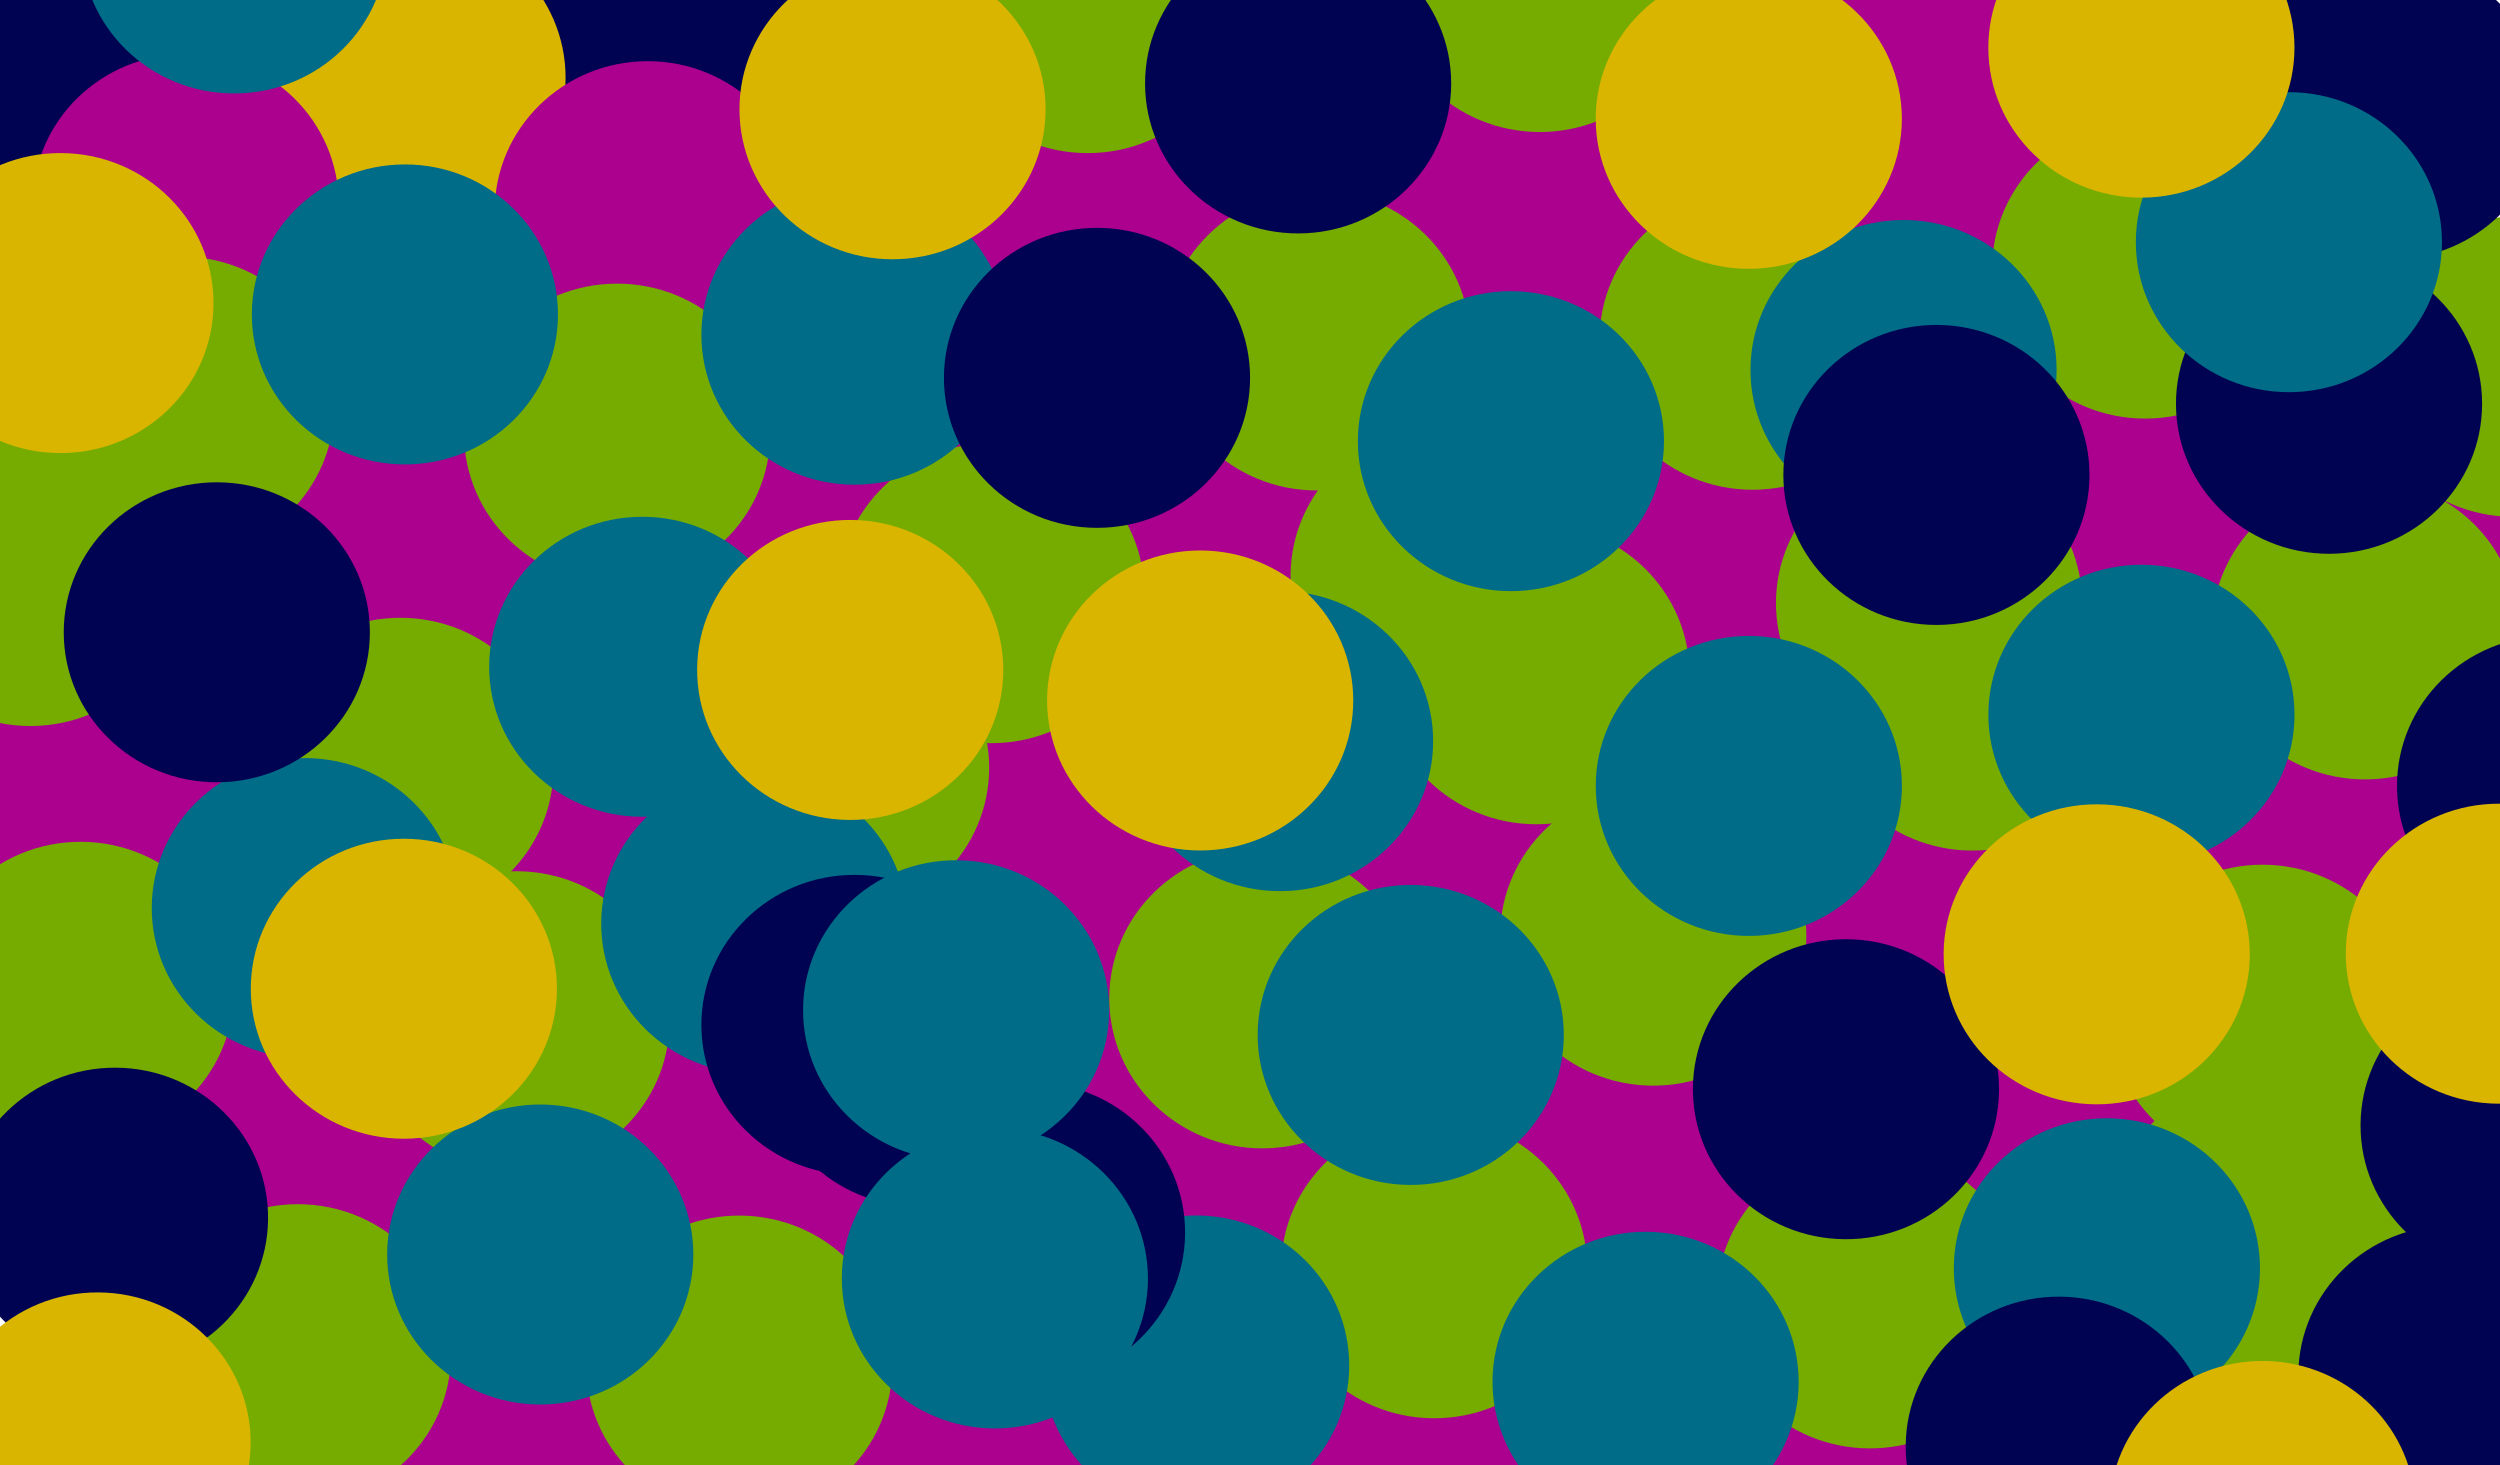 <?xml version="1.0" encoding="UTF-8" standalone="no"?>
<!DOCTYPE svg PUBLIC "-//W3C//DTD SVG 1.1//EN" "http://www.w3.org/Graphics/SVG/1.1/DTD/svg11.dtd">
<svg width="100%" height="100%" viewBox="0 0 5689 3334" version="1.1" xmlns="http://www.w3.org/2000/svg" xmlns:xlink="http://www.w3.org/1999/xlink" xml:space="preserve" xmlns:serif="http://www.serif.com/" style="fill-rule:evenodd;clip-rule:evenodd;stroke-linejoin:round;stroke-miterlimit:2;">
    <g transform="matrix(5.556,0,0,5.556,0,0)">
        <g transform="matrix(1,0,0,1,-87.127,-93.055)">
            <ellipse cx="111.902" cy="132.044" rx="62.693" ry="61.436" style="fill:rgb(0,3,81);"/>
        </g>
        <g transform="matrix(1,0,0,1,157.586,-100.159)">
            <ellipse cx="111.902" cy="132.044" rx="62.693" ry="61.436" style="fill:rgb(0,3,81);"/>
        </g>
        <g transform="matrix(1,0,0,1,57.055,-100.159)">
            <ellipse cx="111.902" cy="132.044" rx="62.693" ry="61.436" style="fill:rgb(218,181,0);"/>
        </g>
        <g transform="matrix(1,0,0,1,-35.853,-48.453)">
            <ellipse cx="111.902" cy="132.044" rx="62.693" ry="61.436" style="fill:rgb(172,0,143);"/>
        </g>
        <g transform="matrix(-1,-0.007,0.007,-1,874.415,747.55)">
            <ellipse cx="111.902" cy="132.044" rx="62.693" ry="61.436" style="fill:rgb(172,0,143);"/>
        </g>
        <g transform="matrix(-1,0.002,-0.002,-1,918.316,501.704)">
            <ellipse cx="111.902" cy="132.044" rx="62.693" ry="61.436" style="fill:rgb(172,0,143);"/>
        </g>
        <g transform="matrix(-1,0.002,-0.002,-1,1060.34,490.657)">
            <ellipse cx="111.902" cy="132.044" rx="62.693" ry="61.436" style="fill:rgb(172,0,143);"/>
        </g>
        <g transform="matrix(1,0.006,-0.006,1,-75.787,190.57)">
            <ellipse cx="111.902" cy="132.044" rx="62.693" ry="61.436" style="fill:rgb(172,0,143);"/>
        </g>
        <g transform="matrix(1,0,0,1,53.939,99.478)">
            <ellipse cx="111.902" cy="132.044" rx="62.693" ry="61.436" style="fill:rgb(172,0,143);"/>
        </g>
        <g transform="matrix(-1,-0.007,0.007,-1,785.685,598.979)">
            <ellipse cx="111.902" cy="132.044" rx="62.693" ry="61.436" style="fill:rgb(172,0,143);"/>
        </g>
        <g transform="matrix(-1,-0.007,0.007,-1,1146.3,350.804)">
            <ellipse cx="111.902" cy="132.044" rx="62.693" ry="61.436" style="fill:rgb(172,0,143);"/>
        </g>
        <g transform="matrix(-1,-0.007,0.007,-1,952.498,593.817)">
            <ellipse cx="111.902" cy="132.044" rx="62.693" ry="61.436" style="fill:rgb(172,0,143);"/>
        </g>
        <g transform="matrix(-1,0.002,-0.002,-1,828.279,353.921)">
            <ellipse cx="111.902" cy="132.044" rx="62.693" ry="61.436" style="fill:rgb(172,0,143);"/>
        </g>
        <g transform="matrix(-1,0.002,-0.002,-1,989.082,324.775)">
            <ellipse cx="111.902" cy="132.044" rx="62.693" ry="61.436" style="fill:rgb(172,0,143);"/>
        </g>
        <g transform="matrix(1,0.006,-0.006,1,13.188,338.994)">
            <ellipse cx="111.902" cy="132.044" rx="62.693" ry="61.436" style="fill:rgb(172,0,143);"/>
        </g>
        <g transform="matrix(1,0,0,1,153.39,-45.542)">
            <ellipse cx="111.902" cy="132.044" rx="62.693" ry="61.436" style="fill:rgb(172,0,143);"/>
        </g>
        <g transform="matrix(-1,-0.007,0.007,-1,685.198,743.284)">
            <ellipse cx="111.902" cy="132.044" rx="62.693" ry="61.436" style="fill:rgb(172,0,143);"/>
        </g>
        <g transform="matrix(-1,0.002,-0.002,-1,729.068,499.107)">
            <ellipse cx="111.902" cy="132.044" rx="62.693" ry="61.436" style="fill:rgb(172,0,143);"/>
        </g>
        <g transform="matrix(-1,0.002,-0.002,-1,889.871,469.961)">
            <ellipse cx="111.902" cy="132.044" rx="62.693" ry="61.436" style="fill:rgb(172,0,143);"/>
        </g>
        <g transform="matrix(1,0.006,-0.006,1,113.437,194.524)">
            <ellipse cx="111.902" cy="132.044" rx="62.693" ry="61.436" style="fill:rgb(172,0,143);"/>
        </g>
        <g transform="matrix(1,0,0,1,140.856,246.142)">
            <ellipse cx="111.902" cy="132.044" rx="62.693" ry="61.436" style="fill:rgb(172,0,143);"/>
        </g>
        <g transform="matrix(-1,-0.007,0.007,-1,699.822,451.697)">
            <ellipse cx="111.902" cy="132.044" rx="62.693" ry="61.436" style="fill:rgb(172,0,143);"/>
        </g>
        <g transform="matrix(-1,0.002,-0.002,-1,741.12,207.402)">
            <ellipse cx="111.902" cy="132.044" rx="62.693" ry="61.436" style="fill:rgb(172,0,143);"/>
        </g>
        <g transform="matrix(-1,0.002,-0.002,-1,901.923,178.256)">
            <ellipse cx="111.902" cy="132.044" rx="62.693" ry="61.436" style="fill:rgb(172,0,143);"/>
        </g>
        <g transform="matrix(1,0.006,-0.006,1,99.295,486.135)">
            <ellipse cx="111.902" cy="132.044" rx="62.693" ry="61.436" style="fill:rgb(172,0,143);"/>
        </g>
        <g transform="matrix(1,0,0,1,245.77,94.617)">
            <ellipse cx="111.902" cy="132.044" rx="62.693" ry="61.436" style="fill:rgb(172,0,143);"/>
        </g>
        <g transform="matrix(-1,-0.007,0.007,-1,593.824,602.466)">
            <ellipse cx="111.902" cy="132.044" rx="62.693" ry="61.436" style="fill:rgb(172,0,143);"/>
        </g>
        <g transform="matrix(-1,0.002,-0.002,-1,628.221,358.519)">
            <ellipse cx="111.902" cy="132.044" rx="62.693" ry="61.436" style="fill:rgb(172,0,143);"/>
        </g>
        <g transform="matrix(1,0.006,-0.006,1,205.043,335.19)">
            <ellipse cx="111.902" cy="132.044" rx="62.693" ry="61.436" style="fill:rgb(172,0,143);"/>
        </g>
        <g transform="matrix(1,0,0,1,326.055,237.802)">
            <ellipse cx="111.902" cy="132.044" rx="62.693" ry="61.436" style="fill:rgb(172,0,143);"/>
        </g>
        <g transform="matrix(-1,-0.007,0.007,-1,514.568,458.71)">
            <ellipse cx="111.902" cy="132.044" rx="62.693" ry="61.436" style="fill:rgb(172,0,143);"/>
        </g>
        <g transform="matrix(-1,0.002,-0.002,-1,555.935,216.048)">
            <ellipse cx="111.902" cy="132.044" rx="62.693" ry="61.436" style="fill:rgb(172,0,143);"/>
        </g>
        <g transform="matrix(1,0.006,-0.006,1,284.537,478.816)">
            <ellipse cx="111.902" cy="132.044" rx="62.693" ry="61.436" style="fill:rgb(172,0,143);"/>
        </g>
        <g transform="matrix(1,0,0,1,-37.689,34.492)">
            <ellipse cx="111.902" cy="132.044" rx="62.693" ry="61.436" style="fill:rgb(118,172,0);"/>
        </g>
        <g transform="matrix(-1,-0.007,0.007,-1,876.845,664.621)">
            <ellipse cx="111.902" cy="132.044" rx="62.693" ry="61.436" style="fill:rgb(118,172,0);"/>
        </g>
        <g transform="matrix(-1,-0.007,0.007,-1,1037.65,635.475)">
            <ellipse cx="111.902" cy="132.044" rx="62.693" ry="61.436" style="fill:rgb(118,172,0);"/>
        </g>
        <g transform="matrix(-1,0.002,-0.002,-1,920.015,418.757)">
            <ellipse cx="111.902" cy="132.044" rx="62.693" ry="61.436" style="fill:rgb(118,172,0);"/>
        </g>
        <g transform="matrix(-1,0.002,-0.002,-1,1080.82,389.611)">
            <ellipse cx="111.902" cy="132.044" rx="62.693" ry="61.436" style="fill:rgb(118,172,0);"/>
        </g>
        <g transform="matrix(1,0.006,-0.006,1,-78.081,273.503)">
            <ellipse cx="111.902" cy="132.044" rx="62.693" ry="61.436" style="fill:rgb(118,172,0);"/>
        </g>
        <g transform="matrix(1,0,0,1,52.103,182.423)">
            <ellipse cx="111.902" cy="132.044" rx="62.693" ry="61.436" style="fill:rgb(118,172,0);"/>
        </g>
        <g transform="matrix(-1,-0.007,0.007,-1,788.115,516.05)">
            <ellipse cx="111.902" cy="132.044" rx="62.693" ry="61.436" style="fill:rgb(118,172,0);"/>
        </g>
        <g transform="matrix(-1,-0.007,0.007,-1,1140.49,283.065)">
            <ellipse cx="111.902" cy="132.044" rx="62.693" ry="61.436" style="fill:rgb(118,172,0);"/>
        </g>
        <g transform="matrix(-1,0.002,-0.002,-1,829.978,270.974)">
            <ellipse cx="111.902" cy="132.044" rx="62.693" ry="61.436" style="fill:rgb(118,172,0);"/>
        </g>
        <g transform="matrix(-1,0.002,-0.002,-1,990.781,241.828)">
            <ellipse cx="111.902" cy="132.044" rx="62.693" ry="61.436" style="fill:rgb(118,172,0);"/>
        </g>
        <g transform="matrix(1,0.006,-0.006,1,10.895,421.928)">
            <ellipse cx="111.902" cy="132.044" rx="62.693" ry="61.436" style="fill:rgb(118,172,0);"/>
        </g>
        <g transform="matrix(1,0,0,1,140.856,45.558)">
            <ellipse cx="111.902" cy="132.044" rx="62.693" ry="61.436" style="fill:rgb(118,172,0);"/>
        </g>
        <g transform="matrix(-1,-0.007,0.007,-1,698.384,652.275)">
            <ellipse cx="111.902" cy="132.044" rx="62.693" ry="61.436" style="fill:rgb(118,172,0);"/>
        </g>
        <g transform="matrix(-1,0.002,-0.002,-1,741.452,407.985)">
            <ellipse cx="111.902" cy="132.044" rx="62.693" ry="61.436" style="fill:rgb(118,172,0);"/>
        </g>
        <g transform="matrix(-1,0.002,-0.002,-1,902.254,378.839)">
            <ellipse cx="111.902" cy="132.044" rx="62.693" ry="61.436" style="fill:rgb(118,172,0);"/>
        </g>
        <g transform="matrix(1,0.006,-0.006,1,100.4,285.554)">
            <ellipse cx="111.902" cy="132.044" rx="62.693" ry="61.436" style="fill:rgb(118,172,0);"/>
        </g>
        <g transform="matrix(1,0,0,1,-99.472,103.881)">
            <ellipse cx="111.902" cy="132.044" rx="62.693" ry="61.436" style="fill:rgb(118,172,0);"/>
        </g>
        <g transform="matrix(-1,-0.007,0.007,-1,702.252,368.767)">
            <ellipse cx="111.902" cy="132.044" rx="62.693" ry="61.436" style="fill:rgb(118,172,0);"/>
        </g>
        <g transform="matrix(-1,0.002,-0.002,-1,742.819,124.454)">
            <ellipse cx="111.902" cy="132.044" rx="62.693" ry="61.436" style="fill:rgb(118,172,0);"/>
        </g>
        <g transform="matrix(1,0,0,1,230.545,182.423)">
            <ellipse cx="111.902" cy="132.044" rx="62.693" ry="61.436" style="fill:rgb(118,172,0);"/>
        </g>
        <g transform="matrix(-1,-0.007,0.007,-1,1037.65,548.422)">
            <ellipse cx="111.902" cy="132.044" rx="62.693" ry="61.436" style="fill:rgb(118,172,0);"/>
        </g>
        <g transform="matrix(-1,0.002,-0.002,-1,651.537,271.269)">
            <ellipse cx="111.902" cy="132.044" rx="62.693" ry="61.436" style="fill:rgb(118,172,0);"/>
        </g>
        <g transform="matrix(1,0.006,-0.006,1,191.663,426.589)">
            <ellipse cx="111.902" cy="132.044" rx="62.693" ry="61.436" style="fill:rgb(118,172,0);"/>
        </g>
        <g transform="matrix(1,0,0,1,405.119,276.862)">
            <ellipse cx="111.902" cy="132.044" rx="62.693" ry="61.436" style="fill:rgb(118,172,0);"/>
        </g>
        <g transform="matrix(-1,-0.007,0.007,-1,516.998,375.781)">
            <ellipse cx="111.902" cy="132.044" rx="62.693" ry="61.436" style="fill:rgb(118,172,0);"/>
        </g>
        <g transform="matrix(-1,0.002,-0.002,-1,557.634,133.101)">
            <ellipse cx="111.902" cy="132.044" rx="62.693" ry="61.436" style="fill:rgb(118,172,0);"/>
        </g>
        <g transform="matrix(1,0,0,1,53.939,-3.263)">
            <ellipse cx="111.902" cy="132.044" rx="62.693" ry="61.436" style="fill:rgb(0,108,135);"/>
        </g>
        <g transform="matrix(-1,-0.007,0.007,-1,784.97,698.768)">
            <ellipse cx="111.902" cy="132.044" rx="62.693" ry="61.436" style="fill:rgb(0,108,135);"/>
        </g>
        <g transform="matrix(-1,-0.007,0.007,-1,973.91,652.275)">
            <ellipse cx="111.902" cy="132.044" rx="62.693" ry="61.436" style="fill:rgb(0,108,135);"/>
        </g>
        <g transform="matrix(-1,0.002,-0.002,-1,828.444,453.712)">
            <ellipse cx="111.902" cy="132.044" rx="62.693" ry="61.436" style="fill:rgb(0,108,135);"/>
        </g>
        <g transform="matrix(-1,0.002,-0.002,-1,989.247,424.566)">
            <ellipse cx="111.902" cy="132.044" rx="62.693" ry="61.436" style="fill:rgb(0,108,135);"/>
        </g>
        <g transform="matrix(1,0.006,-0.006,1,13.738,239.205)">
            <ellipse cx="111.902" cy="132.044" rx="62.693" ry="61.436" style="fill:rgb(0,108,135);"/>
        </g>
        <g transform="matrix(1,0,0,1,151.144,141.052)">
            <ellipse cx="111.902" cy="132.044" rx="62.693" ry="61.436" style="fill:rgb(0,108,135);"/>
        </g>
        <g transform="matrix(-1,-0.007,0.007,-1,688.78,556.71)">
            <ellipse cx="111.902" cy="132.044" rx="62.693" ry="61.436" style="fill:rgb(0,108,135);"/>
        </g>
        <g transform="matrix(-1,0.002,-0.002,-1,731.005,312.508)">
            <ellipse cx="111.902" cy="132.044" rx="62.693" ry="61.436" style="fill:rgb(0,108,135);"/>
        </g>
        <g transform="matrix(-1,0.002,-0.002,-1,891.808,283.362)">
            <ellipse cx="111.902" cy="132.044" rx="62.693" ry="61.436" style="fill:rgb(0,108,135);"/>
        </g>
        <g transform="matrix(1,0.006,-0.006,1,110.163,381.103)">
            <ellipse cx="111.902" cy="132.044" rx="62.693" ry="61.436" style="fill:rgb(0,108,135);"/>
        </g>
        <g transform="matrix(1,0,0,1,238.061,5.046)">
            <ellipse cx="111.902" cy="132.044" rx="62.693" ry="61.436" style="fill:rgb(0,108,135);"/>
        </g>
        <g transform="matrix(-1,-0.007,0.007,-1,600.891,692.09)">
            <ellipse cx="111.902" cy="132.044" rx="62.693" ry="61.436" style="fill:rgb(0,108,135);"/>
        </g>
        <g transform="matrix(-1,0.002,-0.002,-1,636.456,435.381)">
            <ellipse cx="111.902" cy="132.044" rx="62.693" ry="61.436" style="fill:rgb(0,108,135);"/>
        </g>
        <g transform="matrix(1,0.006,-0.006,1,197.828,245.578)">
            <ellipse cx="111.902" cy="132.044" rx="62.693" ry="61.436" style="fill:rgb(0,108,135);"/>
        </g>
        <g transform="matrix(1,0,0,1,238.061,287.716)">
            <ellipse cx="111.902" cy="132.044" rx="62.693" ry="61.436" style="fill:rgb(0,3,81);"/>
        </g>
        <g transform="matrix(-1,-0.007,0.007,-1,954.197,725.339)">
            <ellipse cx="111.902" cy="132.044" rx="62.693" ry="61.436" style="fill:rgb(0,3,81);"/>
        </g>
        <g transform="matrix(-1,-0.007,0.007,-1,1115,696.193)">
            <ellipse cx="111.902" cy="132.044" rx="62.693" ry="61.436" style="fill:rgb(0,3,81);"/>
        </g>
        <g transform="matrix(-1,0.002,-0.002,-1,643.847,165.989)">
            <ellipse cx="111.902" cy="132.044" rx="62.693" ry="61.436" style="fill:rgb(0,3,81);"/>
        </g>
        <g transform="matrix(1,0,0,1,-23.104,126.926)">
            <ellipse cx="111.902" cy="132.044" rx="62.693" ry="61.436" style="fill:rgb(0,3,81);"/>
        </g>
        <g transform="matrix(-1,-0.007,0.007,-1,867.039,578.944)">
            <ellipse cx="111.902" cy="132.044" rx="62.693" ry="61.436" style="fill:rgb(0,3,81);"/>
        </g>
        <g transform="matrix(-1,-0.007,0.007,-1,1140.49,593.817)">
            <ellipse cx="111.902" cy="132.044" rx="62.693" ry="61.436" style="fill:rgb(0,3,81);"/>
        </g>
        <g transform="matrix(-1,0.002,-0.002,-1,905.277,326.347)">
            <ellipse cx="111.902" cy="132.044" rx="62.693" ry="61.436" style="fill:rgb(0,3,81);"/>
        </g>
        <g transform="matrix(-1,0.002,-0.002,-1,1066.08,297.201)">
            <ellipse cx="111.902" cy="132.044" rx="62.693" ry="61.436" style="fill:rgb(0,3,81);"/>
        </g>
        <g transform="matrix(1,0.006,-0.006,1,-64.005,366.017)">
            <ellipse cx="111.902" cy="132.044" rx="62.693" ry="61.436" style="fill:rgb(0,3,81);"/>
        </g>
        <g transform="matrix(1,0,0,1,337.405,22.713)">
            <ellipse cx="111.902" cy="132.044" rx="62.693" ry="61.436" style="fill:rgb(0,3,81);"/>
        </g>
        <g transform="matrix(-1,-0.007,0.007,-1,533.667,637.583)">
            <ellipse cx="111.902" cy="132.044" rx="62.693" ry="61.436" style="fill:rgb(0,3,81);"/>
        </g>
        <g transform="matrix(-1,0.002,-0.002,-1,1091.51,176.574)">
            <ellipse cx="111.902" cy="132.044" rx="62.693" ry="61.436" style="fill:rgb(0,3,81);"/>
        </g>
        <g transform="matrix(-1,0.002,-0.002,-1,1156.61,453.712)">
            <ellipse cx="111.902" cy="132.044" rx="62.693" ry="61.436" style="fill:rgb(0,3,81);"/>
        </g>
        <g transform="matrix(1,0.006,-0.006,1,265.142,299.974)">
            <ellipse cx="111.902" cy="132.044" rx="62.693" ry="61.436" style="fill:rgb(0,3,81);"/>
        </g>
        <g transform="matrix(1,0,0,1,825.577,-32.854)">
            <ellipse cx="111.902" cy="132.044" rx="62.693" ry="61.436" style="fill:rgb(0,108,135);"/>
        </g>
        <g transform="matrix(-1,-0.007,0.007,-1,502.587,546.595)">
            <ellipse cx="111.902" cy="132.044" rx="62.693" ry="61.436" style="fill:rgb(0,108,135);"/>
        </g>
        <g transform="matrix(-1,0.002,-0.002,-1,208.068,108.66)">
            <ellipse cx="111.902" cy="132.044" rx="62.693" ry="61.436" style="fill:rgb(0,108,135);"/>
        </g>
        <g transform="matrix(1,0.006,-0.006,1,296.372,390.911)">
            <ellipse cx="111.902" cy="132.044" rx="62.693" ry="61.436" style="fill:rgb(0,108,135);"/>
        </g>
        <g transform="matrix(1,0,0,1,379.661,154.854)">
            <ellipse cx="111.902" cy="132.044" rx="62.693" ry="61.436" style="fill:rgb(218,181,0);"/>
        </g>
        <g transform="matrix(-1,-0.007,0.007,-1,459.201,407.219)">
            <ellipse cx="111.902" cy="132.044" rx="62.693" ry="61.436" style="fill:rgb(218,181,0);"/>
        </g>
        <g transform="matrix(-1,0.002,-0.002,-1,477.725,176.574)">
            <ellipse cx="111.902" cy="132.044" rx="62.693" ry="61.436" style="fill:rgb(218,181,0);"/>
        </g>
        <g transform="matrix(1,0.006,-0.006,1,815.523,486.135)">
            <ellipse cx="111.902" cy="132.044" rx="62.693" ry="61.436" style="fill:rgb(218,181,0);"/>
        </g>
        <g transform="matrix(1,0.006,-0.006,1,747.648,258.15)">
            <ellipse cx="111.902" cy="132.044" rx="62.693" ry="61.436" style="fill:rgb(218,181,0);"/>
        </g>
        <g transform="matrix(1,0.006,-0.006,1,912.357,257.891)">
            <ellipse cx="111.902" cy="132.044" rx="62.693" ry="61.436" style="fill:rgb(218,181,0);"/>
        </g>
        <g transform="matrix(1,0,0,1,53.505,272.918)">
            <ellipse cx="111.902" cy="132.044" rx="62.693" ry="61.436" style="fill:rgb(218,181,0);"/>
        </g>
        <g transform="matrix(-1,-0.007,0.007,-1,135.727,256.957)">
            <ellipse cx="111.902" cy="132.044" rx="62.693" ry="61.436" style="fill:rgb(218,181,0);"/>
        </g>
        <g transform="matrix(-1,0.002,-0.002,-1,828.427,180.481)">
            <ellipse cx="111.902" cy="132.044" rx="62.693" ry="61.436" style="fill:rgb(218,181,0);"/>
        </g>
        <g transform="matrix(-1,0.002,-0.002,-1,989.229,151.335)">
            <ellipse cx="111.902" cy="132.044" rx="62.693" ry="61.436" style="fill:rgb(218,181,0);"/>
        </g>
        <g transform="matrix(1,0.006,-0.006,1,-71.152,458.063)">
            <ellipse cx="111.902" cy="132.044" rx="62.693" ry="61.436" style="fill:rgb(218,181,0);"/>
        </g>
    </g>
</svg>
